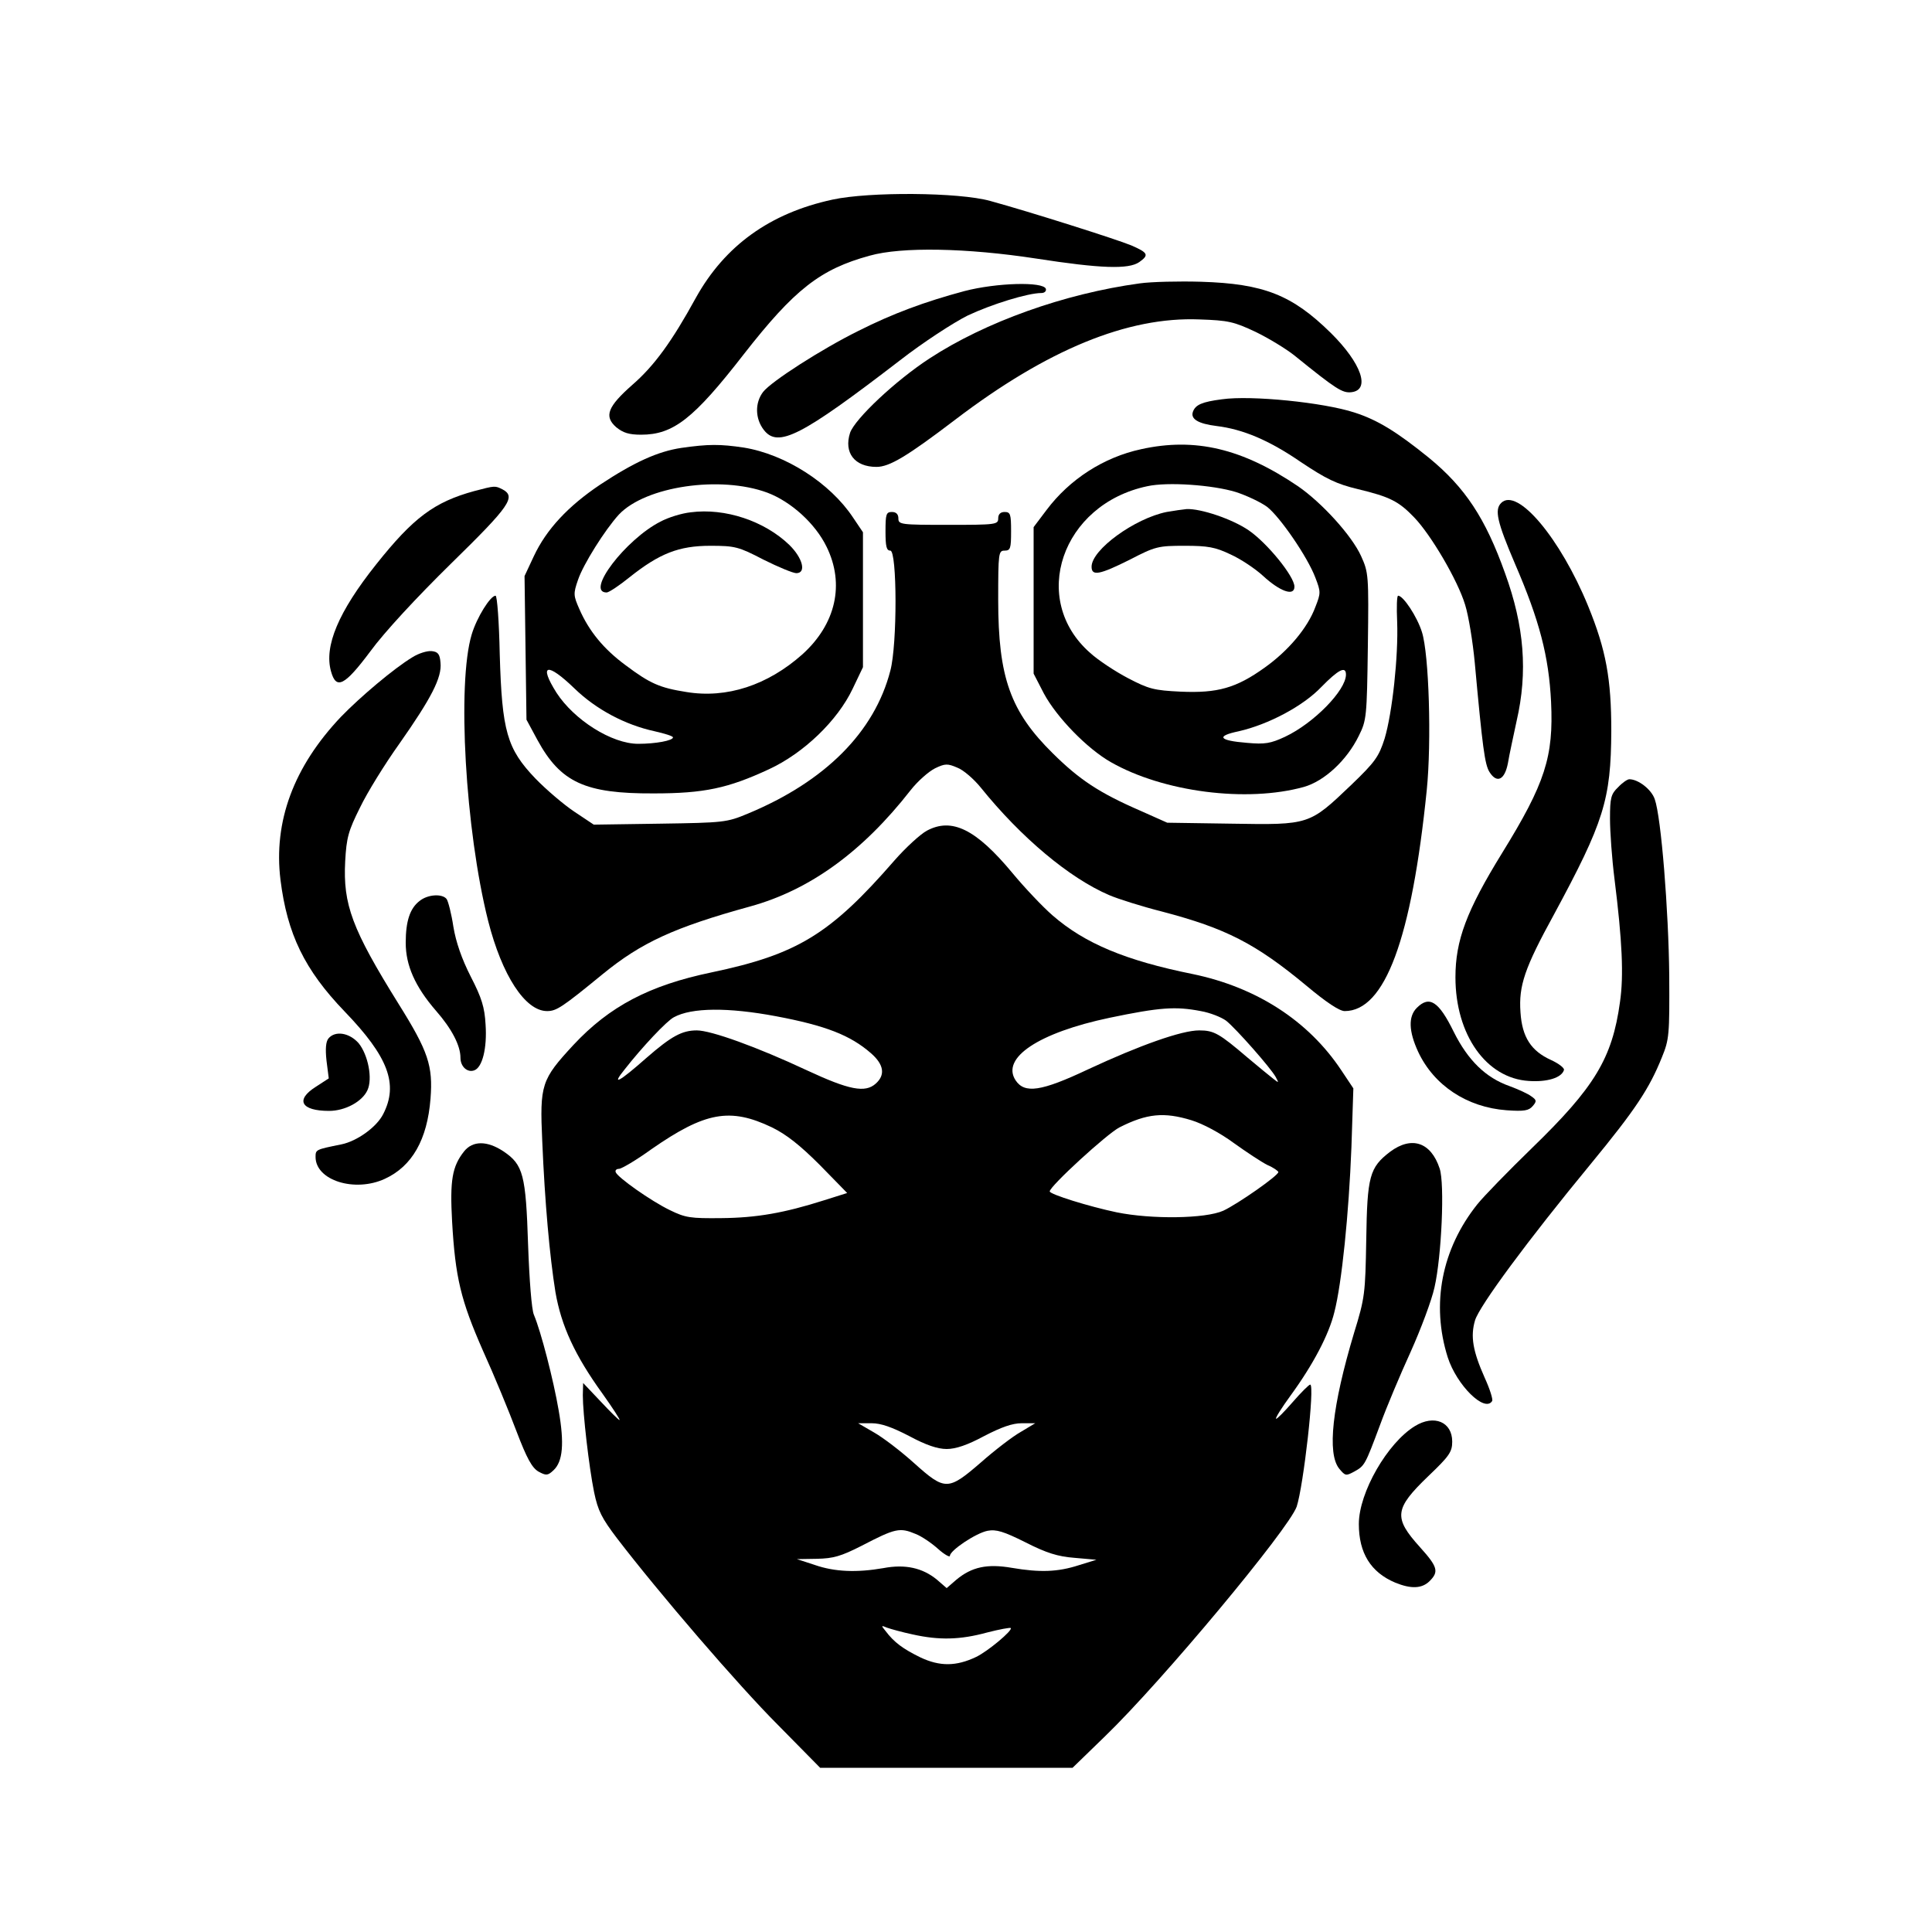 <?xml version="1.0" standalone="no"?>
<!DOCTYPE svg PUBLIC "-//W3C//DTD SVG 20010904//EN"
 "http://www.w3.org/TR/2001/REC-SVG-20010904/DTD/svg10.dtd">
<svg version="1.0" xmlns="http://www.w3.org/2000/svg"
 width="600pt" height="600pt" viewBox="0 0 600 600"
 preserveAspectRatio="xMidYMid meet">

<g transform="translate(0,600) scale(0.1,-0.1)"
fill="#000" stroke="none">
<path d="M2585 5380 c-194 -42 -334 -143 -424 -305 -74 -135 -129 -211 -197
-270 -77 -68 -89 -98 -50 -132 21 -17 39 -23 77 -23 100 0 163 49 319 250 157
201 237 264 391 306 99 28 302 24 517 -9 200 -31 287 -34 320 -11 31 22 28 29
-25 52 -46 19 -314 104 -438 138 -97 27 -375 29 -490 4z"/>
<path d="M3540 5120 c-235 -32 -480 -120 -653 -233 -106 -69 -232 -188 -247
-231 -20 -62 14 -106 82 -106 40 0 94 32 245 147 285 217 535 320 758 311 90
-3 107 -7 175 -39 41 -20 95 -53 120 -73 131 -106 149 -117 177 -114 60 7 31
90 -64 184 -120 118 -208 153 -403 159 -69 2 -154 0 -190 -5z"/>
<path d="M2995 5096 c-123 -33 -223 -70 -330 -124 -113 -56 -269 -156 -295
-189 -26 -34 -25 -83 2 -118 44 -57 116 -20 423 216 72 56 166 117 210 139 74
35 187 70 229 70 10 0 16 6 14 13 -8 23 -153 19 -253 -7z"/>
<path d="M3795 4760 c-62 -8 -82 -17 -90 -38 -9 -23 16 -38 73 -45 82 -10 163
-44 262 -112 78 -52 110 -68 177 -84 100 -24 127 -38 175 -88 52 -54 135 -195
158 -271 11 -35 24 -116 30 -180 24 -262 31 -317 46 -340 23 -36 47 -24 57 28
4 25 17 84 27 131 35 152 24 294 -36 459 -61 171 -124 266 -236 358 -100 81
-160 118 -232 141 -95 31 -320 54 -411 41z"/>
<path d="M2116 4609 c-73 -11 -146 -44 -252 -114 -100 -67 -167 -139 -206
-222 l-29 -62 3 -223 3 -223 34 -63 c72 -132 148 -167 361 -166 157 0 231 16
358 75 108 50 213 151 260 250 l32 67 0 209 0 210 -31 46 c-71 107 -210 196
-339 217 -74 11 -110 11 -194 -1z m267 -139 c74 -28 149 -96 184 -168 57 -116
29 -240 -75 -334 -108 -96 -235 -138 -361 -117 -82 13 -112 26 -188 83 -68 50
-114 106 -144 175 -18 41 -19 47 -4 90 16 48 84 156 127 203 83 88 315 122
461 68z m-599 -608 c67 -65 157 -113 249 -133 31 -7 57 -15 57 -19 0 -10 -54
-20 -108 -20 -82 0 -199 74 -254 159 -56 89 -29 95 56 13z"/>
<path d="M2145 4409 c-28 -3 -70 -16 -94 -29 -108 -55 -234 -220 -167 -220 7
0 40 22 72 48 92 73 152 97 250 97 77 0 88 -3 165 -43 46 -23 92 -42 102 -42
32 0 20 47 -22 88 -77 74 -199 115 -306 101z"/>
<path d="M3544 4605 c-116 -25 -222 -93 -294 -189 l-40 -53 0 -228 0 -227 32
-62 c40 -74 134 -171 208 -213 163 -93 422 -126 599 -77 64 18 134 83 171 159
24 48 25 59 28 278 3 222 2 229 -21 280 -29 64 -122 166 -196 217 -173 117
-319 152 -487 115z m294 -133 c34 -11 78 -32 97 -46 40 -31 126 -156 150 -220
17 -44 17 -48 0 -91 -24 -65 -84 -136 -157 -188 -89 -64 -147 -80 -261 -75
-83 4 -99 8 -164 42 -40 21 -93 56 -117 78 -190 166 -89 462 177 518 63 14
203 4 275 -18z m342 -567 c0 -49 -100 -151 -189 -193 -45 -21 -63 -24 -118
-19 -88 7 -98 21 -26 36 92 21 200 78 257 138 52 53 76 66 76 38z"/>
<path d="M3623 4410 c-99 -20 -233 -117 -233 -170 0 -30 25 -25 119 22 79 41
88 43 170 43 72 0 95 -4 143 -27 31 -14 76 -44 100 -66 53 -49 98 -65 98 -34
0 32 -85 136 -142 175 -51 35 -149 68 -193 66 -11 -1 -39 -5 -62 -9z"/>
<path d="M1473 4475 c-124 -34 -189 -82 -305 -228 -117 -147 -162 -254 -140
-332 16 -58 42 -45 122 62 43 59 144 168 251 273 183 179 202 207 160 230 -24
12 -23 12 -88 -5z"/>
<path d="M4662 4438 c-21 -21 -13 -58 43 -189 76 -176 105 -287 112 -429 8
-170 -18 -252 -152 -469 -111 -180 -145 -272 -145 -386 0 -179 96 -314 228
-322 57 -4 102 10 109 34 2 6 -16 20 -40 31 -62 28 -90 71 -95 148 -6 83 13
138 104 304 155 287 177 356 178 570 0 161 -16 251 -72 388 -86 210 -220 370
-270 320z"/>
<path d="M2750 4350 c0 -47 3 -60 15 -60 21 0 22 -291 0 -373 -49 -190 -202
-344 -443 -444 -65 -27 -73 -28 -273 -31 l-205 -3 -60 40 c-33 22 -87 68 -121
103 -89 93 -104 147 -111 386 -2 100 -8 182 -13 182 -16 0 -58 -67 -74 -120
-46 -152 -20 -608 51 -890 43 -169 115 -280 183 -280 29 0 46 11 173 115 120
98 222 145 458 210 185 51 349 170 498 361 22 28 56 58 76 68 31 15 39 15 69
2 19 -7 52 -36 73 -62 125 -155 275 -281 399 -334 28 -12 101 -35 164 -51 198
-52 290 -99 448 -230 62 -52 103 -79 119 -79 125 0 208 224 255 687 15 150 7
421 -15 490 -15 48 -58 113 -74 113 -4 0 -5 -36 -3 -81 4 -106 -15 -283 -39
-363 -18 -56 -29 -72 -104 -144 -130 -124 -129 -124 -370 -120 l-201 3 -83 37
c-129 56 -190 97 -272 178 -132 130 -170 236 -170 477 0 146 1 153 20 153 18
0 20 7 20 60 0 53 -2 60 -20 60 -13 0 -20 -7 -20 -20 0 -19 -7 -20 -155 -20
-148 0 -155 1 -155 20 0 13 -7 20 -20 20 -18 0 -20 -7 -20 -60z"/>
<path d="M1281 3959 c-58 -35 -163 -124 -222 -185 -147 -155 -210 -325 -188
-506 21 -169 75 -280 199 -409 136 -141 168 -226 120 -319 -20 -40 -81 -84
-130 -94 -79 -16 -80 -16 -80 -39 0 -73 122 -111 215 -68 85 39 132 122 142
249 8 102 -7 147 -99 294 -145 233 -173 309 -166 443 4 74 10 95 46 167 22 46
77 135 122 198 99 141 133 206 128 252 -2 27 -8 34 -28 36 -14 1 -40 -7 -59
-19z"/>
<path d="M5025 3555 c-22 -21 -25 -33 -25 -97 0 -41 6 -125 14 -188 24 -192
29 -300 17 -382 -24 -175 -79 -265 -274 -454 -73 -71 -149 -149 -169 -174
-111 -139 -144 -310 -92 -475 28 -87 115 -173 138 -136 3 5 -7 37 -23 72 -37
83 -45 129 -30 179 14 45 162 246 359 485 139 169 182 234 221 331 23 56 24
70 23 254 -2 202 -25 492 -45 548 -10 30 -51 62 -79 62 -6 0 -22 -11 -35 -25z"/>
<path d="M2878 3420 c-20 -11 -65 -52 -100 -92 -200 -230 -302 -292 -569 -348
-192 -40 -316 -105 -428 -225 -100 -108 -105 -123 -97 -299 8 -190 23 -357 41
-469 18 -104 60 -196 146 -315 32 -45 56 -82 53 -82 -3 0 -29 26 -59 58 l-54
57 -1 -38 c0 -56 19 -222 35 -301 12 -58 24 -81 71 -143 131 -171 377 -457
500 -580 l131 -133 392 0 392 0 101 98 c178 172 570 643 595 713 21 64 57 379
42 379 -4 0 -29 -25 -55 -55 -26 -30 -49 -53 -51 -51 -3 2 18 35 45 72 70 96
119 189 136 259 23 89 45 306 53 512 l6 183 -38 57 c-102 153 -263 257 -461
298 -208 42 -335 95 -435 182 -30 26 -87 86 -125 132 -113 136 -188 173 -266
131z m-468 -576 c154 -29 231 -59 295 -115 40 -35 45 -67 15 -94 -33 -30 -83
-20 -214 41 -156 73 -298 124 -342 124 -46 0 -79 -18 -156 -85 -86 -76 -111
-89 -68 -36 54 69 131 151 153 162 55 30 168 31 317 3z m1319 16 c29 -5 64
-19 79 -30 31 -25 138 -146 154 -175 10 -19 10 -19 -8 -5 -10 8 -46 37 -79 65
-89 76 -105 85 -151 85 -54 0 -184 -46 -345 -121 -146 -69 -197 -76 -225 -34
-46 70 73 148 291 194 158 33 206 36 284 21z m-1332 -361 c45 -22 87 -55 149
-117 l85 -87 -73 -23 c-123 -39 -208 -54 -318 -55 -96 -1 -111 1 -160 25 -58
28 -163 102 -168 118 -2 6 3 10 10 10 8 0 54 27 101 61 167 116 244 130 374
68z m1303 22 c36 -11 90 -40 132 -71 39 -28 86 -59 104 -68 19 -8 34 -19 34
-22 0 -11 -126 -99 -171 -120 -56 -25 -223 -27 -331 -5 -86 18 -208 56 -208
65 0 16 179 180 217 199 85 43 138 48 223 22z m-876 -981 c52 -28 88 -40 116
-40 28 0 64 12 116 40 54 28 88 40 117 40 l42 0 -45 -27 c-25 -14 -81 -57
-124 -95 -102 -88 -111 -88 -207 -2 -41 37 -96 79 -124 95 l-50 29 42 0 c29 0
63 -12 117 -40z m20 -304 c18 -7 49 -28 69 -46 20 -18 37 -27 37 -22 0 17 81
71 117 78 27 5 50 -2 118 -36 65 -33 100 -44 152 -48 l68 -6 -55 -17 c-65 -21
-120 -23 -208 -8 -76 13 -124 3 -172 -37 l-30 -26 -30 26 c-45 37 -99 49 -167
36 -81 -14 -150 -12 -213 10 l-55 18 62 1 c51 1 75 8 138 40 106 55 119 58
169 37z m-9 -312 c81 -18 146 -17 230 6 39 10 72 16 74 14 7 -7 -72 -73 -108
-90 -61 -29 -112 -30 -173 -1 -53 26 -81 46 -108 82 -14 17 -14 18 5 10 11 -4
47 -14 80 -21z"/>
<path d="M1303 3202 c-30 -23 -43 -63 -43 -130 0 -70 29 -136 94 -211 49 -56
76 -108 76 -146 0 -28 22 -47 43 -39 25 9 40 69 35 142 -3 54 -12 83 -46 149
-28 55 -46 107 -54 155 -6 40 -16 79 -21 86 -13 17 -58 15 -84 -6z"/>
<path d="M4400 2870 c-27 -27 -25 -73 4 -136 49 -105 152 -173 275 -182 55 -4
69 -1 81 13 13 15 12 19 -4 30 -10 8 -41 22 -68 32 -74 26 -129 80 -173 168
-47 96 -76 114 -115 75z"/>
<path d="M1020 2775 c-8 -10 -10 -32 -6 -69 l7 -55 -40 -26 c-65 -41 -46 -75
41 -75 50 0 103 29 119 64 17 36 2 110 -27 146 -29 33 -73 40 -94 15z"/>
<path d="M1441 2424 c-37 -47 -44 -90 -37 -217 10 -175 27 -245 96 -402 35
-77 81 -189 104 -250 32 -84 48 -113 68 -125 24 -13 29 -13 47 4 29 27 34 83
16 186 -16 94 -55 245 -77 297 -7 16 -14 107 -18 218 -7 216 -15 248 -76 289
-51 34 -96 34 -123 0z"/>
<path d="M4317 2423 c-64 -49 -71 -76 -74 -273 -3 -167 -4 -180 -38 -290 -68
-227 -84 -374 -46 -421 19 -23 21 -23 47 -9 32 18 33 19 80 145 20 55 63 157
95 227 31 69 65 159 74 200 22 96 32 322 16 369 -27 82 -87 102 -154 52z"/>
<path d="M4394 1571 c-85 -52 -174 -206 -174 -304 0 -90 37 -150 113 -182 49
-20 83 -19 107 5 29 29 25 44 -30 105 -83 92 -80 119 26 221 65 62 74 75 74
107 0 61 -56 85 -116 48z"/>
</g>
</svg>

